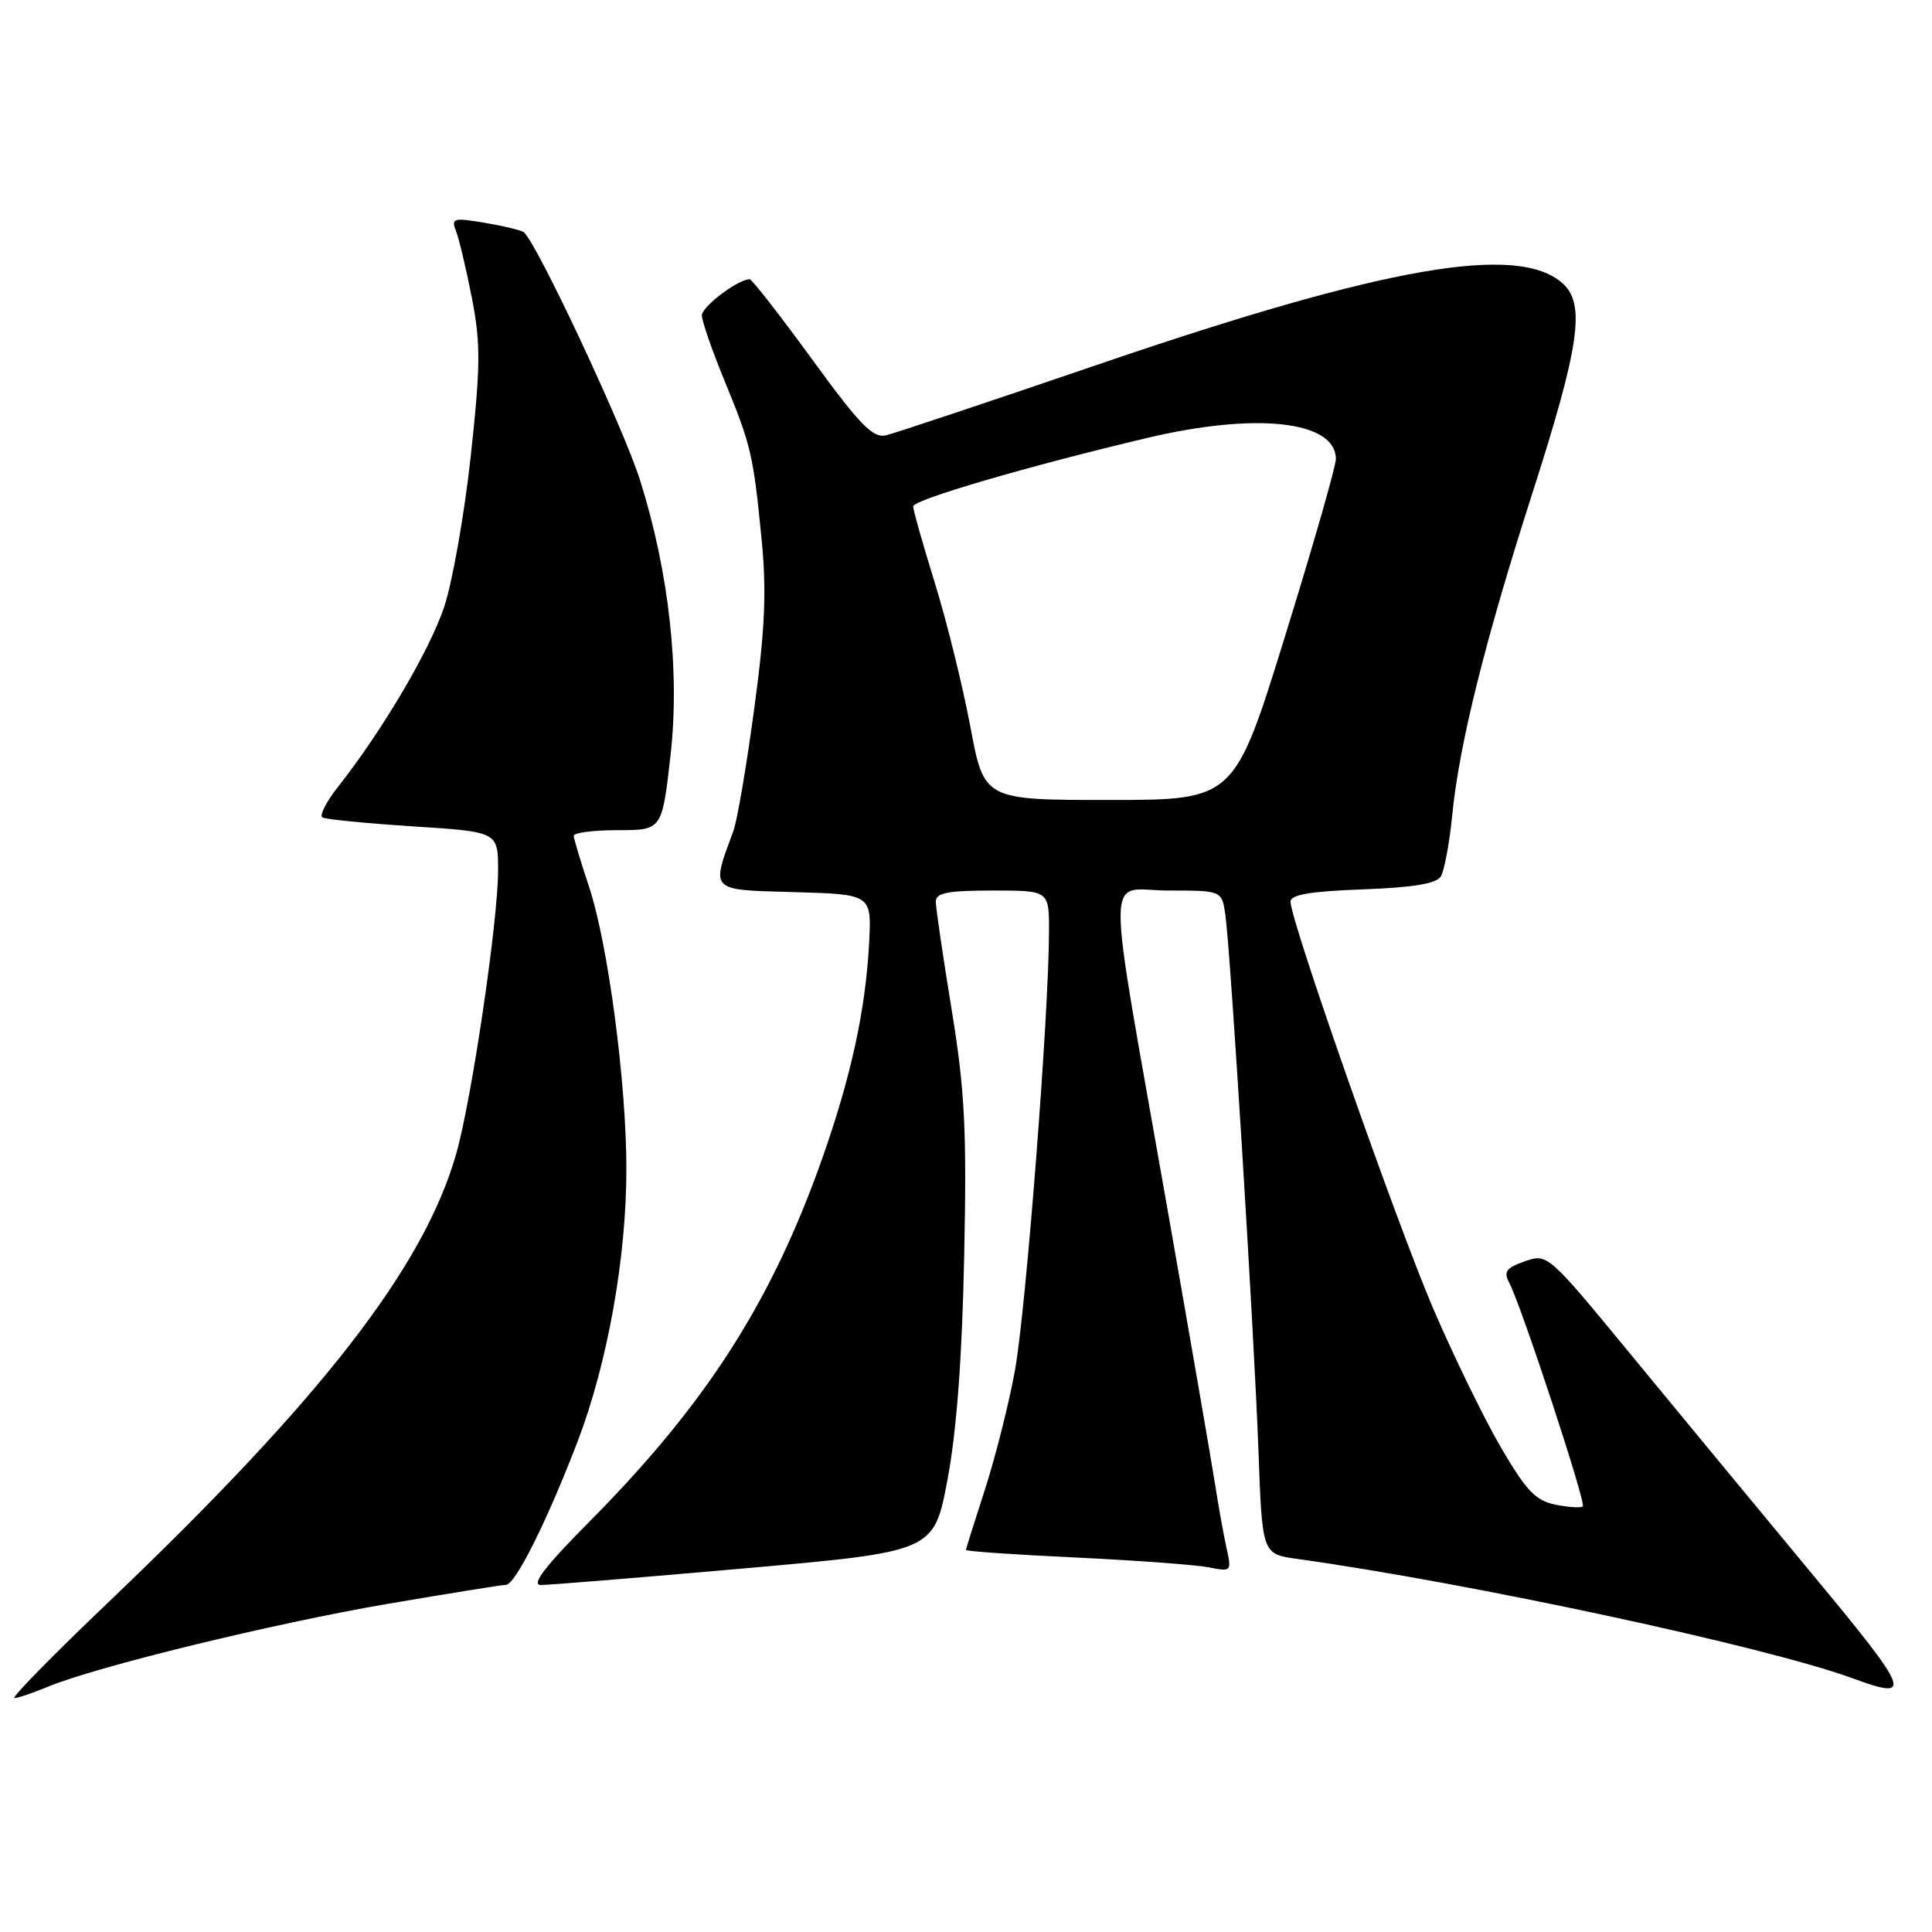 <?xml version="1.0" encoding="UTF-8" standalone="no"?>
<!DOCTYPE svg PUBLIC "-//W3C//DTD SVG 1.1//EN" "http://www.w3.org/Graphics/SVG/1.1/DTD/svg11.dtd" >
<svg xmlns="http://www.w3.org/2000/svg" xmlns:xlink="http://www.w3.org/1999/xlink" version="1.1" viewBox="0 0 256 256">
 <g >
 <path fill="currentColor"
d=" M 6.30 223.52 C 12.67 220.86 36.19 215.12 51.31 212.53 C 59.46 211.14 66.54 210.00 67.04 210.00 C 68.27 210.00 72.45 201.64 76.51 191.07 C 80.49 180.69 83.00 166.70 83.00 154.88 C 83.00 143.45 80.55 124.94 78.03 117.44 C 76.94 114.17 76.04 111.16 76.02 110.75 C 76.01 110.34 78.64 110.00 81.86 110.00 C 87.72 110.00 87.72 110.00 88.84 100.17 C 90.11 88.98 88.66 75.85 84.82 63.66 C 82.59 56.57 70.88 31.65 69.36 30.74 C 68.89 30.46 66.52 29.90 64.10 29.50 C 60.07 28.83 59.76 28.93 60.43 30.64 C 60.83 31.66 61.78 35.65 62.53 39.50 C 63.70 45.51 63.68 48.47 62.37 60.50 C 61.53 68.20 59.94 77.17 58.85 80.44 C 56.90 86.23 50.69 96.76 44.85 104.18 C 43.25 106.20 42.30 108.06 42.72 108.31 C 43.15 108.57 48.56 109.10 54.75 109.50 C 66.00 110.22 66.00 110.22 66.00 115.36 C 65.99 122.09 62.48 145.81 60.44 152.92 C 56.14 167.93 42.67 185.29 14.42 212.25 C 7.07 219.26 1.44 225.00 1.91 225.00 C 2.37 225.00 4.35 224.33 6.30 223.52 Z  M 240.21 208.67 C 233.22 200.24 222.45 187.21 216.28 179.71 C 205.12 166.14 205.06 166.08 202.05 167.13 C 199.57 168.00 199.20 168.50 199.98 169.97 C 201.54 172.88 210.19 199.15 209.73 199.60 C 209.51 199.83 207.88 199.73 206.13 199.38 C 203.48 198.85 202.24 197.55 198.89 191.81 C 196.66 187.99 192.62 179.71 189.91 173.40 C 185.07 162.11 171.00 122.00 171.00 119.48 C 171.00 118.55 173.61 118.10 180.54 117.85 C 187.23 117.60 190.33 117.09 190.92 116.13 C 191.38 115.38 192.07 111.67 192.44 107.90 C 193.35 98.66 196.81 84.77 203.00 65.50 C 209.31 45.85 210.11 40.30 207.07 37.56 C 201.18 32.24 183.65 35.28 146.00 48.13 C 131.43 53.11 118.56 57.41 117.40 57.68 C 115.67 58.09 113.94 56.31 107.59 47.59 C 103.34 41.76 99.63 37.00 99.34 37.00 C 97.80 37.00 93.00 40.62 93.00 41.79 C 93.00 42.53 94.33 46.37 95.95 50.32 C 99.54 59.05 99.80 60.17 100.91 71.40 C 101.59 78.35 101.38 83.30 99.93 93.97 C 98.92 101.49 97.68 108.73 97.19 110.07 C 94.20 118.18 93.92 117.90 105.24 118.21 C 115.50 118.50 115.50 118.50 115.16 125.00 C 114.70 133.81 112.75 142.74 108.95 153.50 C 102.22 172.55 93.54 186.08 77.98 201.75 C 72.23 207.54 70.35 210.01 71.65 210.02 C 72.67 210.03 84.81 209.04 98.62 207.82 C 123.75 205.60 123.75 205.60 125.55 196.05 C 126.76 189.62 127.48 179.97 127.76 166.50 C 128.11 149.60 127.85 144.52 126.09 133.73 C 124.94 126.70 124.00 120.29 124.00 119.48 C 124.00 118.31 125.55 118.00 131.50 118.00 C 139.00 118.00 139.00 118.00 139.00 123.33 C 139.00 134.24 135.93 173.79 134.47 181.68 C 133.64 186.18 131.84 193.28 130.48 197.46 C 129.12 201.64 128.00 205.20 128.00 205.38 C 128.00 205.55 134.55 206.01 142.56 206.38 C 150.56 206.76 158.49 207.35 160.17 207.68 C 163.17 208.28 163.21 208.24 162.51 205.07 C 162.12 203.29 161.44 199.51 161.00 196.67 C 160.56 193.83 157.67 177.10 154.57 159.50 C 146.43 113.14 146.40 118.00 154.82 118.00 C 161.91 118.00 161.91 118.00 162.37 121.25 C 163.06 126.15 166.18 176.60 166.75 192.21 C 167.25 205.92 167.25 205.92 171.88 206.56 C 194.86 209.77 234.07 218.20 245.50 222.39 C 253.59 225.36 253.18 224.31 240.21 208.67 Z  M 128.57 96.25 C 127.56 90.89 125.45 82.33 123.87 77.24 C 122.29 72.14 121.00 67.58 121.00 67.10 C 121.00 66.22 136.21 61.77 152.00 58.03 C 166.48 54.60 176.97 55.76 177.01 60.81 C 177.02 61.74 174.00 72.29 170.29 84.25 C 163.56 106.00 163.56 106.00 146.98 106.00 C 130.39 106.00 130.39 106.00 128.57 96.25 Z "/>
</g>
</svg>